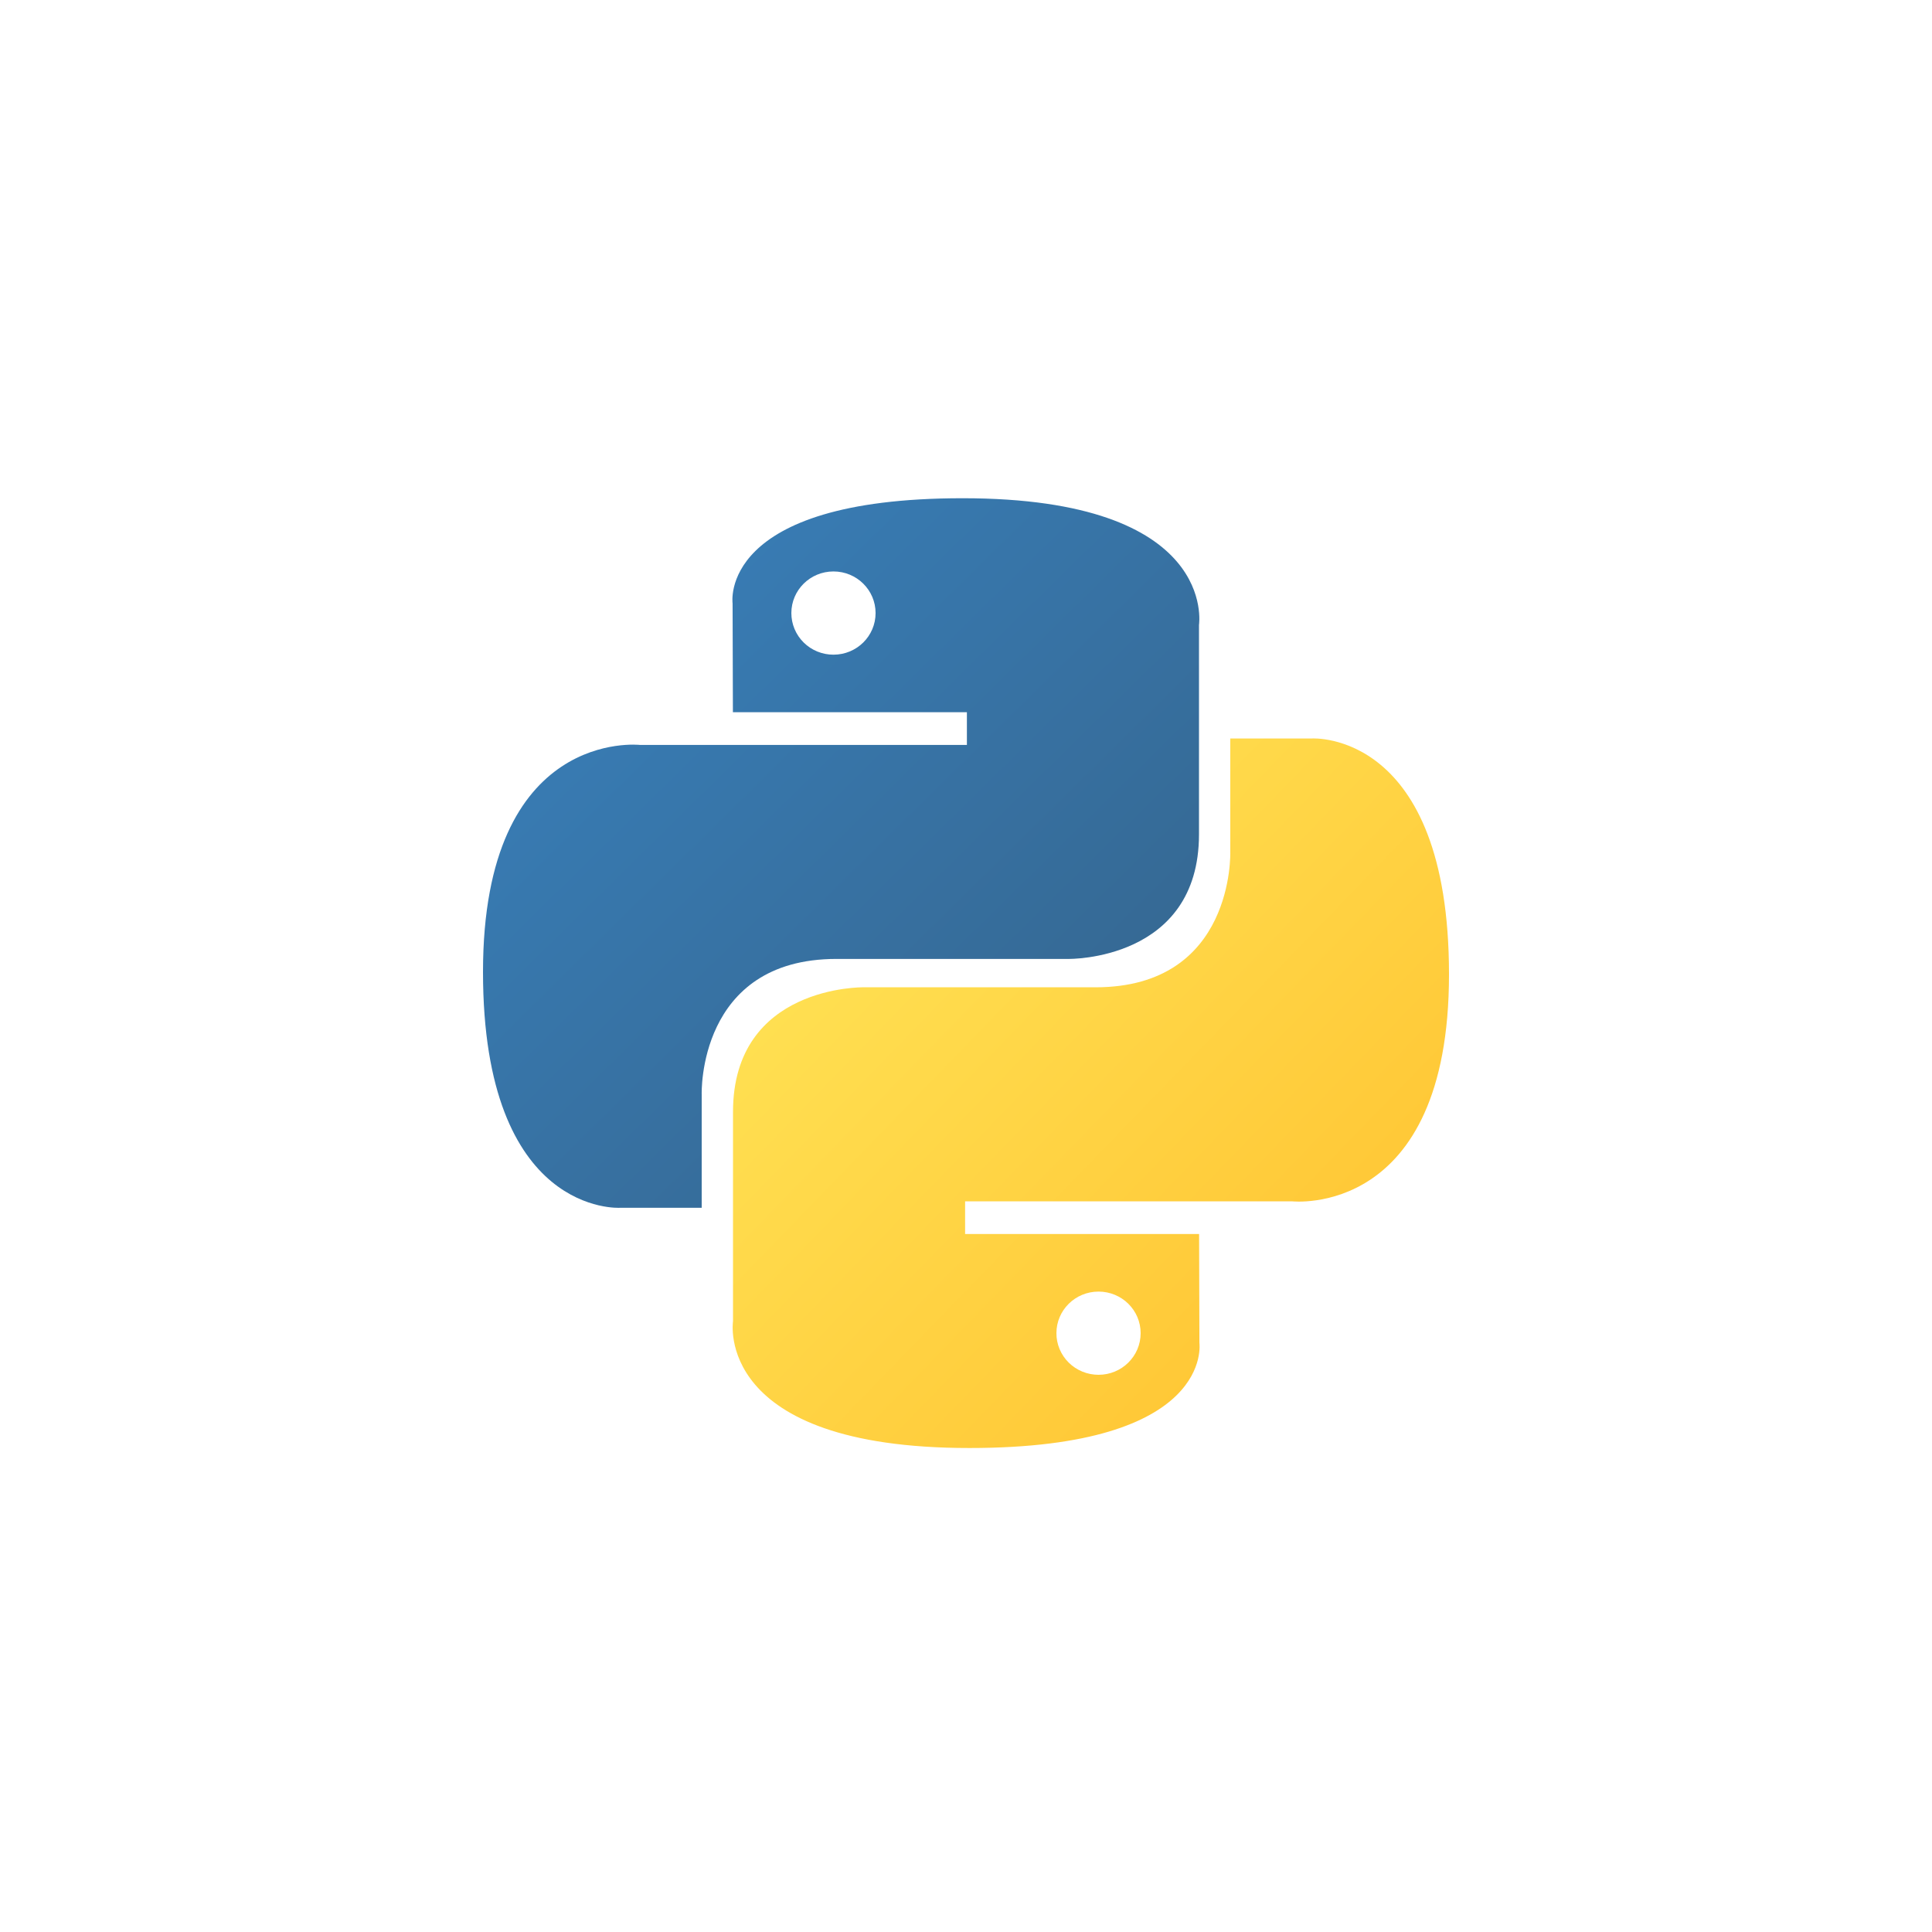 <svg width="86" height="86" viewBox="0 0 86 86" fill="none" xmlns="http://www.w3.org/2000/svg">
<path d="M42.846 22.178C31.929 22.178 32.61 26.857 32.61 26.857L32.624 31.704H43.04V33.159H28.483C28.483 33.159 21.5 32.375 21.5 43.263C21.5 54.148 27.597 53.763 27.597 53.763H31.235V48.711C31.235 48.711 31.039 42.685 37.235 42.685H47.566C47.566 42.685 53.371 42.778 53.371 37.14V27.818C53.371 27.818 54.253 22.178 42.846 22.178ZM37.101 25.437C38.137 25.437 38.975 26.266 38.975 27.29C38.975 28.314 38.137 29.142 37.101 29.142C36.855 29.143 36.611 29.095 36.383 29.002C36.156 28.909 35.949 28.773 35.775 28.601C35.6 28.428 35.462 28.224 35.368 27.999C35.274 27.774 35.226 27.533 35.226 27.29C35.226 26.266 36.065 25.437 37.101 25.437Z" fill="url(#paint0_linear_29_7)"/>
<path d="M43.154 64.456C54.071 64.456 53.39 59.777 53.39 59.777L53.376 54.929H42.96V53.475H57.515C57.515 53.475 64.5 54.259 64.5 43.372C64.5 32.485 58.403 32.872 58.403 32.872H54.764V37.923C54.764 37.923 54.961 43.948 48.765 43.948H38.434C38.434 43.948 32.629 43.855 32.629 49.493V58.815C32.629 58.815 31.747 64.456 43.154 64.456ZM48.899 61.197C48.653 61.197 48.409 61.149 48.181 61.056C47.954 60.963 47.747 60.827 47.573 60.655C47.399 60.483 47.261 60.278 47.166 60.053C47.072 59.828 47.024 59.587 47.025 59.344C47.025 58.321 47.863 57.493 48.899 57.493C49.935 57.493 50.774 58.32 50.774 59.344C50.774 60.369 49.935 61.197 48.899 61.197Z" fill="url(#paint1_linear_29_7)"/>
<defs>
<linearGradient id="paint0_linear_29_7" x1="25.632" y1="25.873" x2="46.645" y2="47.204" gradientUnits="userSpaceOnUse">
<stop stop-color="#387EB8"/>
<stop offset="1" stop-color="#366994"/>
</linearGradient>
<linearGradient id="paint1_linear_29_7" x1="38.712" y1="39.287" x2="61.292" y2="61.174" gradientUnits="userSpaceOnUse">
<stop stop-color="#FFE052"/>
<stop offset="1" stop-color="#FFC331"/>
</linearGradient>
</defs>
</svg>
